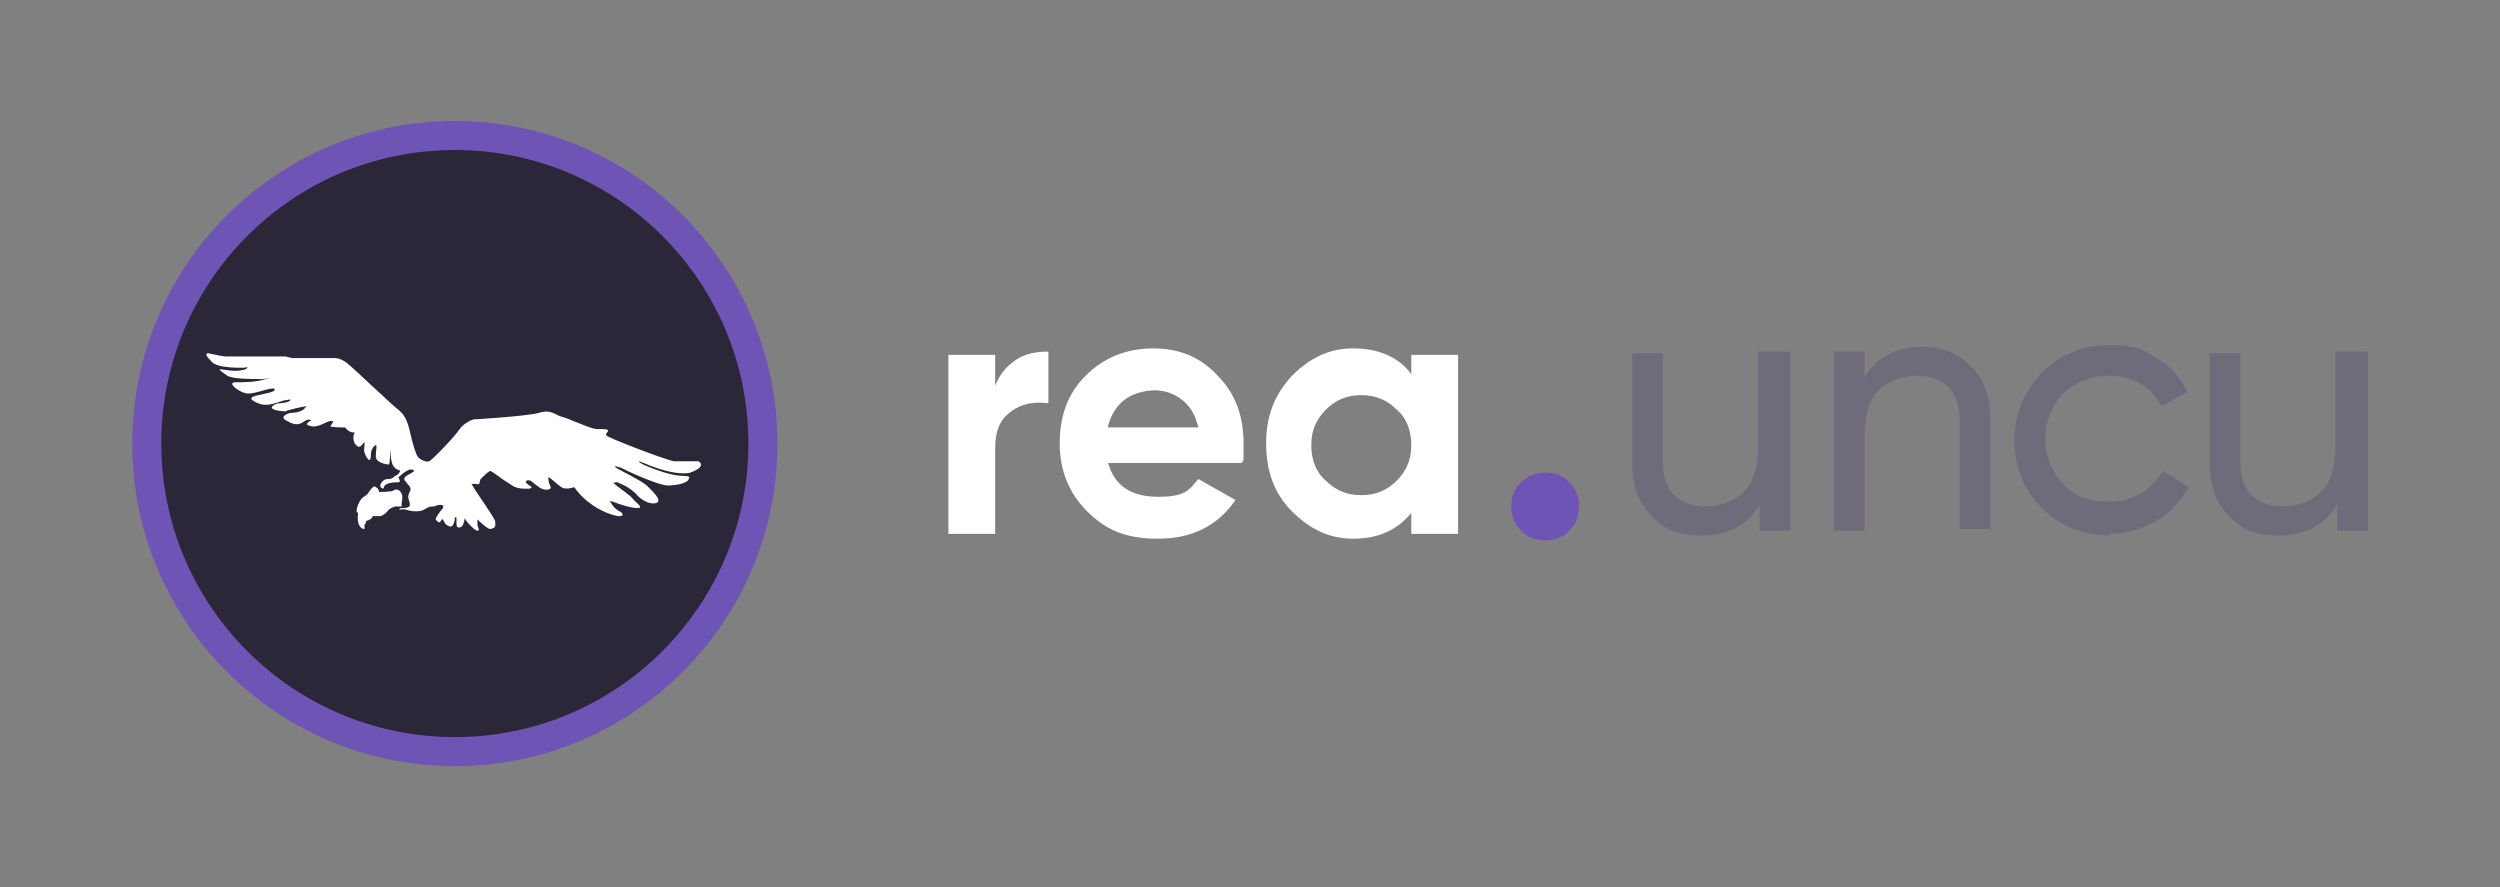 <?xml version="1.0" encoding="UTF-8"?>
<svg id="Capa_1" xmlns="http://www.w3.org/2000/svg" version="1.1" viewBox="0 0 155 55">
  <rect x="0" y="0" width="155" height="55" fill="#808080" stroke="none"/>
  <!-- Generator: Adobe Illustrator 29.0.1, SVG Export Plug-In . SVG Version: 2.1.0 Build 192)  -->
  <defs>
    <style>
      .st0 {
        fill: #fff;
      }

      .st1 {
        fill: none;
      }

      .st2 {
        fill: #6f6b7a;
      }

      .st3 {
        fill: #2b2738;
      }

      .st4 {
        fill: #6e54b5;
      }
    </style>
  </defs>
  <rect class="st1" x="0" width="155" height="55"/>
  <g>
    <g>
      <circle class="st4" cx="28.2" cy="27.5" r="20"/>
      <circle class="st3" cx="28.2" cy="27.5" r="18.2"/>
      <g>
        <path class="st0" d="M24.4,31.9h0"/>
        <path class="st0" d="M24.9,31.4s-.2,0-.4,0c-.3.1-.4.2-.4.2,0,0-.2.3-.5.4-.3,0-.5,0-.5,0,0,0,0,.2-.4.3,0,0,0,.2-.1.2,0,0,0,.3,0,.3-.2,0-.5-.2-.4-1,0,0-.2,0,0-.5.2-.5.4-.5.5-.6.1,0,.4-.7.6-.5.2.1.2.3.2.3,0,0,.9,0,.9-.1,0,0,.3-.2.5.2.1.2,0,.6,0,.6Z"/>
        <path class="st0" d="M18.1,22.2h2.7s.3,0,.7.3c.4.3,3,2.8,3.2,2.9.2.2.5.4.7,1.3.2.9.4,1.5.5,1.6,0,.1.5.4.7.3.1,0,1.5-1.4,1.9-2,.3-.4.8-.6.9-.6s3.3-.2,4-.4c.6-.2.9,0,1.3.2.5.1,1.9.8,2.3.8s.7,0,.7.1-.2.2-.1.3c0,.1,3.6,1.5,4.2,1.6.6,0,1.5,0,1.5,0,0,0,.6.3-.5.7,0,0-.8.3-2.9-.6,0,0-.5-.2-.2,0s1.4.6,1.9.7c.7.2,1.3,0,1.1.3-.1.3-.9.4-1.3.4-.4,0-1.7-.5-2.9-1.1,0,0-.6-.2-.3,0s1.4.7,1.9,1.1c.5.5.8.8.7,1,0,.1-.5.3-1.2-.3-.6-.7-1.2-.8-1.3-.9,0,0-.4,0-.2.1.2.2,1,.7,1.2,1,.3.3.6.5.2.5-.4,0-1.3-.3-1.5-.4-.2,0-.3-.1-.1.1.1.2.3.4.5.5.1,0,.4.3,0,.3-.4,0-1.9-.5-2.8-1.8,0,0-.5.2-.8,0-.3-.2-.8-.7-.8-.6s0,.3.1.5c.2.3-.3.3-.5.2-.1,0-.7-.5-.7-.5,0,0-.3-.1-.3.1.1.2.6.3.2.4-.5,0-.8,0-1.2-.3-.5-.3-1.1-.8-1.2-.8s-.4.3-.6.5c-.1.2,0,.4-.3.3-.3,0-.3,0-.2.1,0,.1,1.3,1.9,1.4,2.2,0,.3.1.4-.3.5-.2,0-.8-.6-.8-.6,0,0,0,.1,0,.3,0,.2.2.4,0,.4-.2,0-.8-.7-.8-.8,0-.2,0,0,0,.1s-.1.5-.3.5c-.2,0-.2,0-.2-.6,0,0,0-.1-.1,0,0,.2-.1.7-.4.5-.3-.1-.3-.5-.4-.4s-.1.3-.3.1c-.2-.1,0-.3.2-.6.2-.2.3-.4,0-.4s-.2.1-.5.1c-.4,0-.4.3-1,.3-.6,0-.6-.2-1-.1-.1,0,0-.1.1-.1.2,0,.6,0,.5-.3,0-.2-.2-.3,0-.7.2-.3-.2-.5-.2-.6,0,0-.3-.2,0-.4.3-.2.7-.3.3-.4-.3,0-.8.5-.8.5,0,0,.2.3,0,.3-.2,0-.8,0-.9.3,0,0,0,.2-.2,0-.1-.2.2-.5.4-.5.2,0,.3,0,.5-.2.1,0,.3-.2.3-.3s-.2,0-.4-.3c-.2-.2-.2-1.2-.2-1.2,0,0,0,1.1-.1,1.1s-.8-.1-.8-.5.1-.7,0-.7-.3.3-.3.5,0,.7-.3.2c-.2-.4-.1-.5-.1-.7,0-.1,0-.3,0-.2-.2.2-.3.5-.6.1-.2-.4,0-.7,0-.7,0,0-.3.1-.6-.3,0,0-1.1,0-.9-.1.1-.2.3-.3,0-.3-.3,0-.9.6-1.5.2,0,0,0,0,.2-.2.2,0,0-.2-.3,0-.2.1-.4.4-1.1,0-.6-.3.2-.5.2-.5,0,0,.7,0,.9-.3.2-.2,0-.1,0-.1-.1,0-1,.2-1.2.3-.3,0-1.2-.1-.7-.4.4-.2.2,0,.9-.2,0,0,.3-.2-.1-.1-.4,0-1.1.5-1.8.2-.7-.3-.4-.4,0-.5s1.2-.2,1-.4c-.2-.1-1.1.3-1.6.3s-1.4-.7-.8-.7c.6,0,1.2,0,1.9-.2,0,0,.6-.1-.2,0-.8,0-1.8,0-2.2-.2-.4-.3-.6-.4-.4-.4s.9.2,1.5,0c0,0,.4-.2-.1-.1-.5,0-1.7,0-2-.4-.3-.3-.4-.5-.2-.5,0,0,.9.2,1.1.2s3.7,0,3.7,0"/>
      </g>
    </g>
    <g>
      <path class="st4" d="M97.3,32.9c-.4.4-.9.6-1.5.6s-1.1-.2-1.5-.6c-.4-.4-.6-.9-.6-1.5s.2-1.1.6-1.5.9-.6,1.5-.6,1.1.2,1.5.6c.4.4.6.9.6,1.5s-.2,1.1-.6,1.5Z"/>
      <g>
        <path class="st2" d="M109.1,21.8h1.9v11.1h-1.9v-1.6c-.8,1.3-2,1.9-3.6,1.9s-2.3-.4-3.1-1.2c-.8-.8-1.2-1.9-1.2-3.3v-6.8h1.9v6.7c0,.9.2,1.6.7,2.1.5.5,1.2.7,2,.7s1.7-.3,2.3-.9c.6-.6.9-1.5.9-2.8v-5.9Z"/>
        <path class="st2" d="M119.1,21.5c1.3,0,2.3.4,3.1,1.2.8.8,1.2,1.9,1.2,3.3v6.8h-1.9v-6.7c0-.9-.2-1.6-.7-2.1-.5-.5-1.2-.7-2-.7s-1.7.3-2.3.9c-.6.6-.9,1.5-.9,2.8v5.9h-1.9v-11.1h1.9v1.6c.8-1.3,2-1.9,3.6-1.9Z"/>
        <path class="st2" d="M130.8,33.2c-1.7,0-3.1-.6-4.2-1.7-1.1-1.1-1.7-2.5-1.7-4.2s.6-3,1.7-4.2c1.1-1.1,2.5-1.7,4.2-1.7s2.1.3,2.9.8c.9.5,1.5,1.2,1.9,2.1l-1.6.9c-.3-.6-.7-1.1-1.3-1.4-.6-.4-1.2-.5-2-.5-1.1,0-2,.4-2.8,1.1-.7.8-1.1,1.7-1.1,2.8s.4,2,1.1,2.8c.7.8,1.7,1.1,2.8,1.1s1.4-.2,2-.5c.6-.3,1-.8,1.4-1.4l1.6,1c-.5.9-1.2,1.6-2,2.1-.9.5-1.9.8-2.9.8Z"/>
        <path class="st2" d="M144.9,21.8h1.9v11.1h-1.9v-1.6c-.8,1.3-2,1.9-3.6,1.9s-2.3-.4-3.1-1.2c-.8-.8-1.2-1.9-1.2-3.3v-6.8h1.9v6.7c0,.9.2,1.6.7,2.1.5.5,1.2.7,2,.7s1.7-.3,2.3-.9c.6-.6.9-1.5.9-2.8v-5.9Z"/>
      </g>
      <g>
        <path class="st0" d="M61.7,23.9c.3-.7.7-1.2,1.3-1.6.6-.4,1.3-.5,2-.5v3.2c-.9-.1-1.6,0-2.3.5-.7.5-1,1.2-1,2.3v5.3h-2.9v-11.1h2.9v1.9Z"/>
        <path class="st0" d="M68.7,28.7c.4,1.4,1.4,2.1,3.1,2.1s1.9-.4,2.5-1.1l2.3,1.3c-1.1,1.6-2.7,2.4-4.8,2.4s-3.3-.6-4.4-1.7-1.7-2.5-1.7-4.2.5-3.1,1.6-4.2c1.1-1.1,2.5-1.7,4.2-1.7s3,.6,4,1.7c1.1,1.1,1.6,2.5,1.6,4.2s0,.8-.1,1.2h-8.3ZM68.7,26.5h5.6c-.2-.8-.5-1.3-1-1.7-.5-.4-1.1-.6-1.7-.6s-1.4.2-1.9.6c-.5.4-.8.9-1,1.6Z"/>
        <path class="st0" d="M87.5,22h2.9v11.1h-2.9v-1.3c-.9,1.1-2.1,1.6-3.6,1.6s-2.7-.6-3.8-1.7c-1.1-1.1-1.6-2.5-1.6-4.2s.5-3,1.6-4.2c1.1-1.1,2.3-1.7,3.8-1.7s2.8.5,3.6,1.6v-1.3ZM82.2,29.8c.6.6,1.3.9,2.2.9s1.6-.3,2.2-.9c.6-.6.9-1.3.9-2.2s-.3-1.7-.9-2.2c-.6-.6-1.3-.9-2.2-.9s-1.6.3-2.2.9c-.6.6-.9,1.3-.9,2.2s.3,1.7.9,2.2Z"/>
      </g>
    </g>
  </g>
</svg>